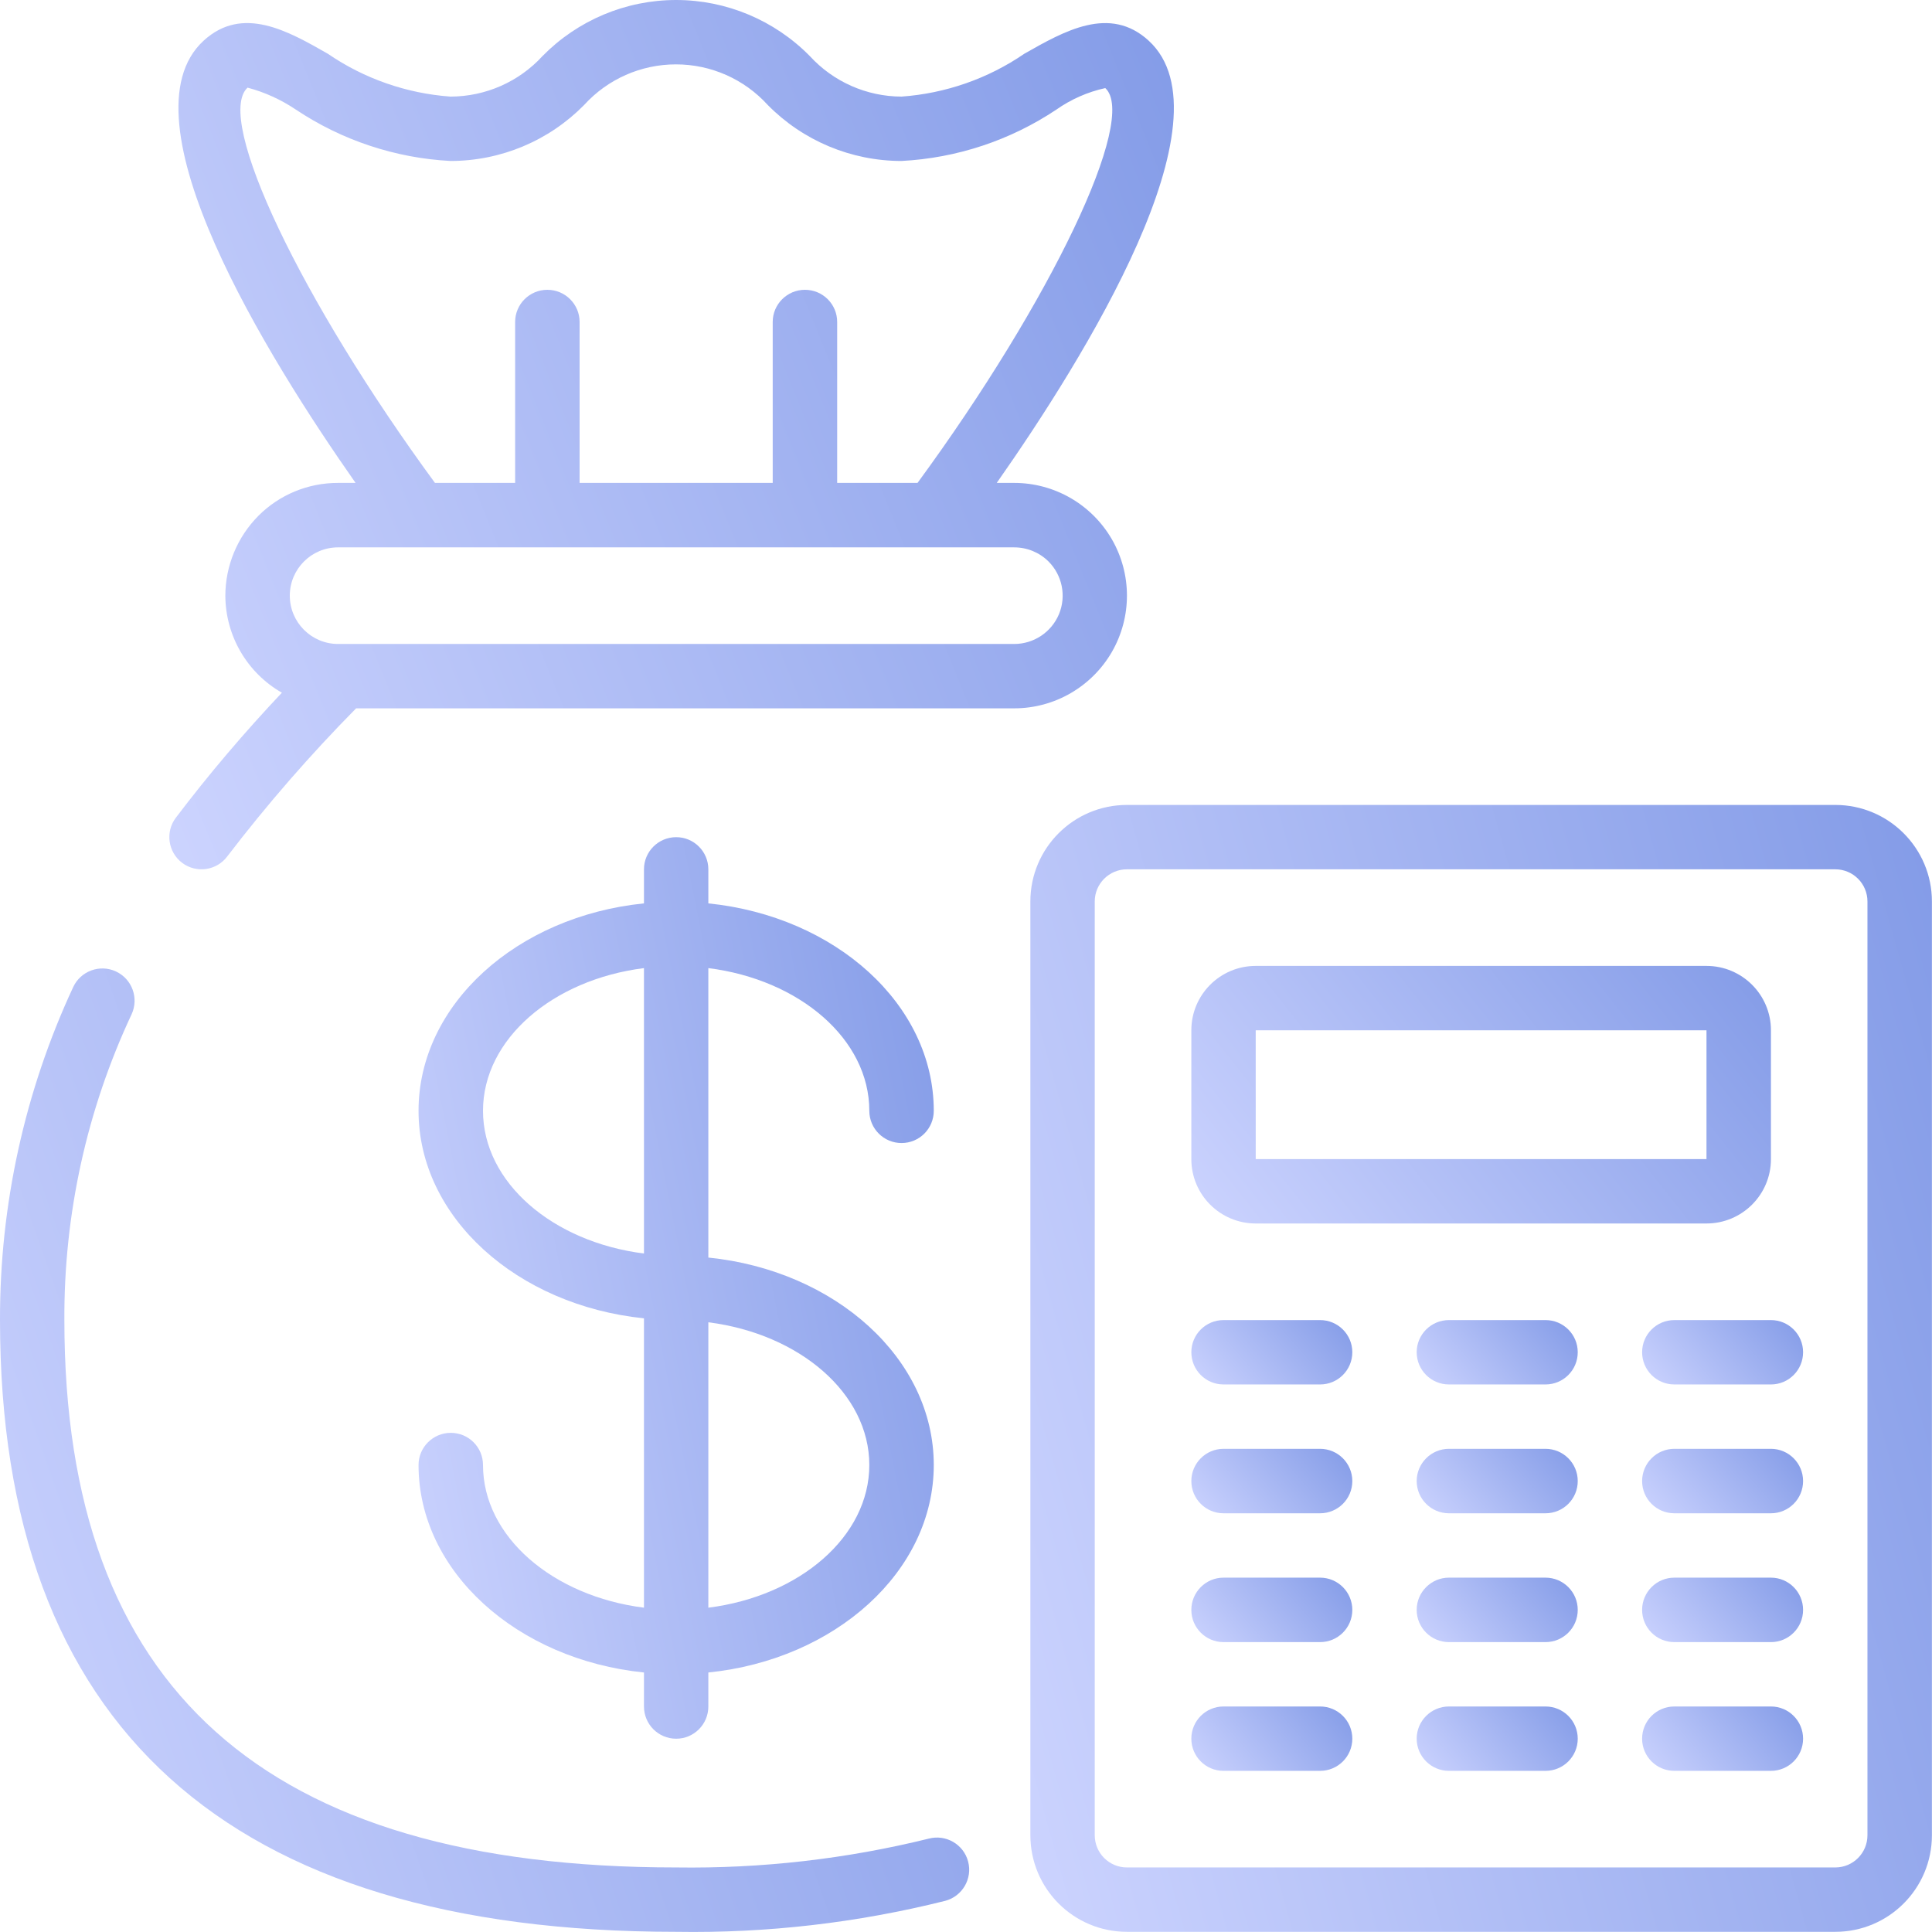 <svg width="22" height="22" viewBox="0 0 22 22" fill="none" xmlns="http://www.w3.org/2000/svg">
<path d="M9.899 12.649C9.899 12.852 10.064 13.016 10.266 13.016C10.469 13.016 10.633 12.852 10.633 12.649C10.633 11.436 9.511 10.434 8.066 10.287V9.899C8.066 9.697 7.902 9.533 7.7 9.533C7.497 9.533 7.333 9.697 7.333 9.899V10.287C5.888 10.433 4.766 11.436 4.766 12.649C4.766 13.862 5.888 14.864 7.333 15.012V18.307C6.294 18.176 5.5 17.498 5.5 16.682C5.5 16.48 5.336 16.316 5.133 16.316C4.931 16.316 4.766 16.48 4.766 16.682C4.766 17.895 5.888 18.898 7.333 19.045V19.432C7.333 19.635 7.497 19.799 7.7 19.799C7.902 19.799 8.066 19.635 8.066 19.432V19.045C9.511 18.898 10.633 17.895 10.633 16.682C10.633 15.469 9.511 14.467 8.066 14.32V11.024C9.105 11.155 9.899 11.833 9.899 12.649ZM5.5 12.649C5.5 11.833 6.294 11.155 7.333 11.024V14.274C6.294 14.143 5.5 13.465 5.5 12.649ZM9.899 16.682C9.899 17.498 9.105 18.176 8.066 18.307V15.057C9.105 15.189 9.899 15.867 9.899 16.682Z" fill="url(#paint0_linear)"/>
<path d="M1.32 11.062C1.136 10.977 0.918 11.057 0.833 11.241C0.281 12.428 -0.003 13.723 2.63614e-05 15.032C2.63614e-05 19.654 2.59 21.998 7.7 21.998C8.732 22.015 9.762 21.896 10.764 21.645C10.959 21.593 11.076 21.392 11.024 21.197C10.972 21.001 10.771 20.885 10.575 20.937C9.635 21.169 8.668 21.279 7.7 21.265C3.012 21.265 0.733 19.226 0.733 15.032C0.727 13.829 0.988 12.639 1.499 11.549C1.583 11.365 1.504 11.148 1.32 11.062Z" fill="url(#paint1_linear)"/>
<path d="M20.899 9.166H12.833C12.225 9.166 11.733 9.658 11.733 10.265V20.898C11.733 21.506 12.225 21.998 12.833 21.998H20.899C21.506 21.998 21.999 21.506 21.999 20.898V10.265C21.999 9.658 21.506 9.166 20.899 9.166ZM21.265 20.898C21.265 21.101 21.101 21.265 20.899 21.265H12.833C12.63 21.265 12.466 21.101 12.466 20.898V10.265C12.466 10.063 12.63 9.899 12.833 9.899H20.899C21.101 9.899 21.265 10.063 21.265 10.265V20.898Z" fill="url(#paint2_linear)"/>
<path d="M14.299 13.932H19.432C19.837 13.932 20.166 13.604 20.166 13.199V11.732C20.166 11.327 19.837 10.999 19.432 10.999H14.299C13.894 10.999 13.566 11.327 13.566 11.732V13.199C13.566 13.604 13.894 13.932 14.299 13.932ZM14.299 11.732H19.432V13.199H14.299V11.732Z" fill="url(#paint3_linear)"/>
<path d="M15.032 15.032H13.932C13.73 15.032 13.566 15.196 13.566 15.398C13.566 15.601 13.73 15.765 13.932 15.765H15.032C15.235 15.765 15.399 15.601 15.399 15.398C15.399 15.196 15.235 15.032 15.032 15.032Z" fill="url(#paint4_linear)"/>
<path d="M15.032 16.498H13.932C13.73 16.498 13.566 16.663 13.566 16.865C13.566 17.068 13.73 17.232 13.932 17.232H15.032C15.235 17.232 15.399 17.068 15.399 16.865C15.399 16.663 15.235 16.498 15.032 16.498Z" fill="url(#paint5_linear)"/>
<path d="M15.032 17.965H13.932C13.73 17.965 13.566 18.13 13.566 18.332C13.566 18.535 13.73 18.699 13.932 18.699H15.032C15.235 18.699 15.399 18.535 15.399 18.332C15.399 18.13 15.235 17.965 15.032 17.965Z" fill="url(#paint6_linear)"/>
<path d="M15.032 19.432H13.932C13.73 19.432 13.566 19.596 13.566 19.799C13.566 20.001 13.73 20.165 13.932 20.165H15.032C15.235 20.165 15.399 20.001 15.399 19.799C15.399 19.596 15.235 19.432 15.032 19.432Z" fill="url(#paint7_linear)"/>
<path d="M17.599 15.032H16.499C16.297 15.032 16.132 15.196 16.132 15.398C16.132 15.601 16.297 15.765 16.499 15.765H17.599C17.802 15.765 17.966 15.601 17.966 15.398C17.966 15.196 17.802 15.032 17.599 15.032Z" fill="url(#paint8_linear)"/>
<path d="M17.599 16.498H16.499C16.297 16.498 16.132 16.663 16.132 16.865C16.132 17.068 16.297 17.232 16.499 17.232H17.599C17.802 17.232 17.966 17.068 17.966 16.865C17.966 16.663 17.802 16.498 17.599 16.498Z" fill="url(#paint9_linear)"/>
<path d="M17.599 17.965H16.499C16.297 17.965 16.132 18.13 16.132 18.332C16.132 18.535 16.297 18.699 16.499 18.699H17.599C17.802 18.699 17.966 18.535 17.966 18.332C17.966 18.13 17.802 17.965 17.599 17.965Z" fill="url(#paint10_linear)"/>
<path d="M17.599 19.432H16.499C16.297 19.432 16.132 19.596 16.132 19.799C16.132 20.001 16.297 20.165 16.499 20.165H17.599C17.802 20.165 17.966 20.001 17.966 19.799C17.966 19.596 17.802 19.432 17.599 19.432Z" fill="url(#paint11_linear)"/>
<path d="M20.166 15.032H19.066C18.863 15.032 18.699 15.196 18.699 15.398C18.699 15.601 18.863 15.765 19.066 15.765H20.166C20.368 15.765 20.532 15.601 20.532 15.398C20.532 15.196 20.368 15.032 20.166 15.032Z" fill="url(#paint12_linear)"/>
<path d="M20.166 16.498H19.066C18.863 16.498 18.699 16.663 18.699 16.865C18.699 17.068 18.863 17.232 19.066 17.232H20.166C20.368 17.232 20.532 17.068 20.532 16.865C20.532 16.663 20.368 16.498 20.166 16.498Z" fill="url(#paint13_linear)"/>
<path d="M20.166 17.965H19.066C18.863 17.965 18.699 18.13 18.699 18.332C18.699 18.535 18.863 18.699 19.066 18.699H20.166C20.368 18.699 20.532 18.535 20.532 18.332C20.532 18.13 20.368 17.965 20.166 17.965Z" fill="url(#paint14_linear)"/>
<path d="M20.166 19.432H19.066C18.863 19.432 18.699 19.596 18.699 19.799C18.699 20.001 18.863 20.165 19.066 20.165H20.166C20.368 20.165 20.532 20.001 20.532 19.799C20.532 19.596 20.368 19.432 20.166 19.432Z" fill="url(#paint15_linear)"/>
<path d="M2.319 0.463C1.354 1.347 3.05 4.075 4.049 5.499H3.85C3.509 5.498 3.182 5.633 2.942 5.874C2.702 6.116 2.567 6.442 2.566 6.783C2.568 7.24 2.813 7.661 3.21 7.888C2.782 8.341 2.378 8.816 2.002 9.312C1.88 9.474 1.913 9.704 2.075 9.826C2.237 9.947 2.467 9.914 2.588 9.752C3.041 9.16 3.531 8.597 4.055 8.066H11.549C12.008 8.066 12.431 7.821 12.661 7.424C12.89 7.027 12.89 6.538 12.661 6.141C12.431 5.744 12.008 5.499 11.549 5.499H11.35C12.349 4.075 14.045 1.347 13.08 0.463C12.637 0.057 12.12 0.353 11.664 0.612C11.25 0.896 10.767 1.064 10.266 1.1C9.868 1.099 9.489 0.931 9.221 0.638C8.819 0.23 8.271 0 7.699 0C7.127 0 6.579 0.23 6.178 0.638C5.909 0.932 5.529 1.099 5.13 1.1C4.63 1.064 4.147 0.896 3.733 0.612C3.278 0.352 2.762 0.057 2.319 0.463ZM11.939 6.393C12.097 6.551 12.144 6.788 12.059 6.993C11.973 7.199 11.772 7.333 11.549 7.333H3.85C3.546 7.333 3.3 7.086 3.3 6.783C3.3 6.479 3.546 6.233 3.85 6.233H11.549C11.695 6.233 11.835 6.29 11.939 6.393ZM5.13 1.833C5.703 1.833 6.251 1.603 6.652 1.195C6.92 0.9 7.3 0.733 7.697 0.733C8.095 0.733 8.474 0.9 8.742 1.195C9.144 1.603 9.693 1.833 10.266 1.833C10.896 1.8 11.505 1.598 12.029 1.248C12.197 1.13 12.386 1.047 12.586 1.003C12.962 1.348 11.968 3.426 10.448 5.499H9.533V3.666C9.533 3.464 9.369 3.3 9.166 3.3C8.964 3.3 8.799 3.464 8.799 3.666V5.499H6.6V3.666C6.6 3.464 6.435 3.3 6.233 3.3C6.03 3.3 5.866 3.464 5.866 3.666V5.499H4.953C3.432 3.426 2.438 1.348 2.819 0.998C3.015 1.05 3.201 1.135 3.369 1.248C3.893 1.598 4.502 1.8 5.13 1.833Z" fill="url(#paint16_linear)"/>
<defs>
<linearGradient id="paint0_linear" x1="10.633" y1="9.533" x2="2.843" y2="11.092" gradientUnits="userSpaceOnUse">
<stop stop-color="#839BE7"/>
<stop offset="1" stop-color="#CED5FF"/>
</linearGradient>
<linearGradient id="paint1_linear" x1="11.036" y1="11.028" x2="-2.523" y2="15.806" gradientUnits="userSpaceOnUse">
<stop stop-color="#839BE7"/>
<stop offset="1" stop-color="#CED5FF"/>
</linearGradient>
<linearGradient id="paint2_linear" x1="21.999" y1="9.166" x2="8.852" y2="12.85" gradientUnits="userSpaceOnUse">
<stop stop-color="#839BE7"/>
<stop offset="1" stop-color="#CED5FF"/>
</linearGradient>
<linearGradient id="paint3_linear" x1="20.166" y1="10.999" x2="14.543" y2="15.43" gradientUnits="userSpaceOnUse">
<stop stop-color="#839BE7"/>
<stop offset="1" stop-color="#CED5FF"/>
</linearGradient>
<linearGradient id="paint4_linear" x1="15.399" y1="15.032" x2="13.966" y2="16.287" gradientUnits="userSpaceOnUse">
<stop stop-color="#839BE7"/>
<stop offset="1" stop-color="#CED5FF"/>
</linearGradient>
<linearGradient id="paint5_linear" x1="15.399" y1="16.498" x2="13.966" y2="17.753" gradientUnits="userSpaceOnUse">
<stop stop-color="#839BE7"/>
<stop offset="1" stop-color="#CED5FF"/>
</linearGradient>
<linearGradient id="paint6_linear" x1="15.399" y1="17.965" x2="13.966" y2="19.22" gradientUnits="userSpaceOnUse">
<stop stop-color="#839BE7"/>
<stop offset="1" stop-color="#CED5FF"/>
</linearGradient>
<linearGradient id="paint7_linear" x1="15.399" y1="19.432" x2="13.966" y2="20.687" gradientUnits="userSpaceOnUse">
<stop stop-color="#839BE7"/>
<stop offset="1" stop-color="#CED5FF"/>
</linearGradient>
<linearGradient id="paint8_linear" x1="17.966" y1="15.032" x2="16.533" y2="16.287" gradientUnits="userSpaceOnUse">
<stop stop-color="#839BE7"/>
<stop offset="1" stop-color="#CED5FF"/>
</linearGradient>
<linearGradient id="paint9_linear" x1="17.966" y1="16.498" x2="16.533" y2="17.753" gradientUnits="userSpaceOnUse">
<stop stop-color="#839BE7"/>
<stop offset="1" stop-color="#CED5FF"/>
</linearGradient>
<linearGradient id="paint10_linear" x1="17.966" y1="17.965" x2="16.533" y2="19.22" gradientUnits="userSpaceOnUse">
<stop stop-color="#839BE7"/>
<stop offset="1" stop-color="#CED5FF"/>
</linearGradient>
<linearGradient id="paint11_linear" x1="17.966" y1="19.432" x2="16.533" y2="20.687" gradientUnits="userSpaceOnUse">
<stop stop-color="#839BE7"/>
<stop offset="1" stop-color="#CED5FF"/>
</linearGradient>
<linearGradient id="paint12_linear" x1="20.532" y1="15.032" x2="19.099" y2="16.287" gradientUnits="userSpaceOnUse">
<stop stop-color="#839BE7"/>
<stop offset="1" stop-color="#CED5FF"/>
</linearGradient>
<linearGradient id="paint13_linear" x1="20.532" y1="16.498" x2="19.099" y2="17.753" gradientUnits="userSpaceOnUse">
<stop stop-color="#839BE7"/>
<stop offset="1" stop-color="#CED5FF"/>
</linearGradient>
<linearGradient id="paint14_linear" x1="20.532" y1="17.965" x2="19.099" y2="19.22" gradientUnits="userSpaceOnUse">
<stop stop-color="#839BE7"/>
<stop offset="1" stop-color="#CED5FF"/>
</linearGradient>
<linearGradient id="paint15_linear" x1="20.532" y1="19.432" x2="19.099" y2="20.687" gradientUnits="userSpaceOnUse">
<stop stop-color="#839BE7"/>
<stop offset="1" stop-color="#CED5FF"/>
</linearGradient>
<linearGradient id="paint16_linear" x1="13.367" y1="-8.74203e-07" x2="-0.207" y2="5.495" gradientUnits="userSpaceOnUse">
<stop stop-color="#839BE7"/>
<stop offset="1" stop-color="#CED5FF"/>
</linearGradient>
</defs>
</svg>
